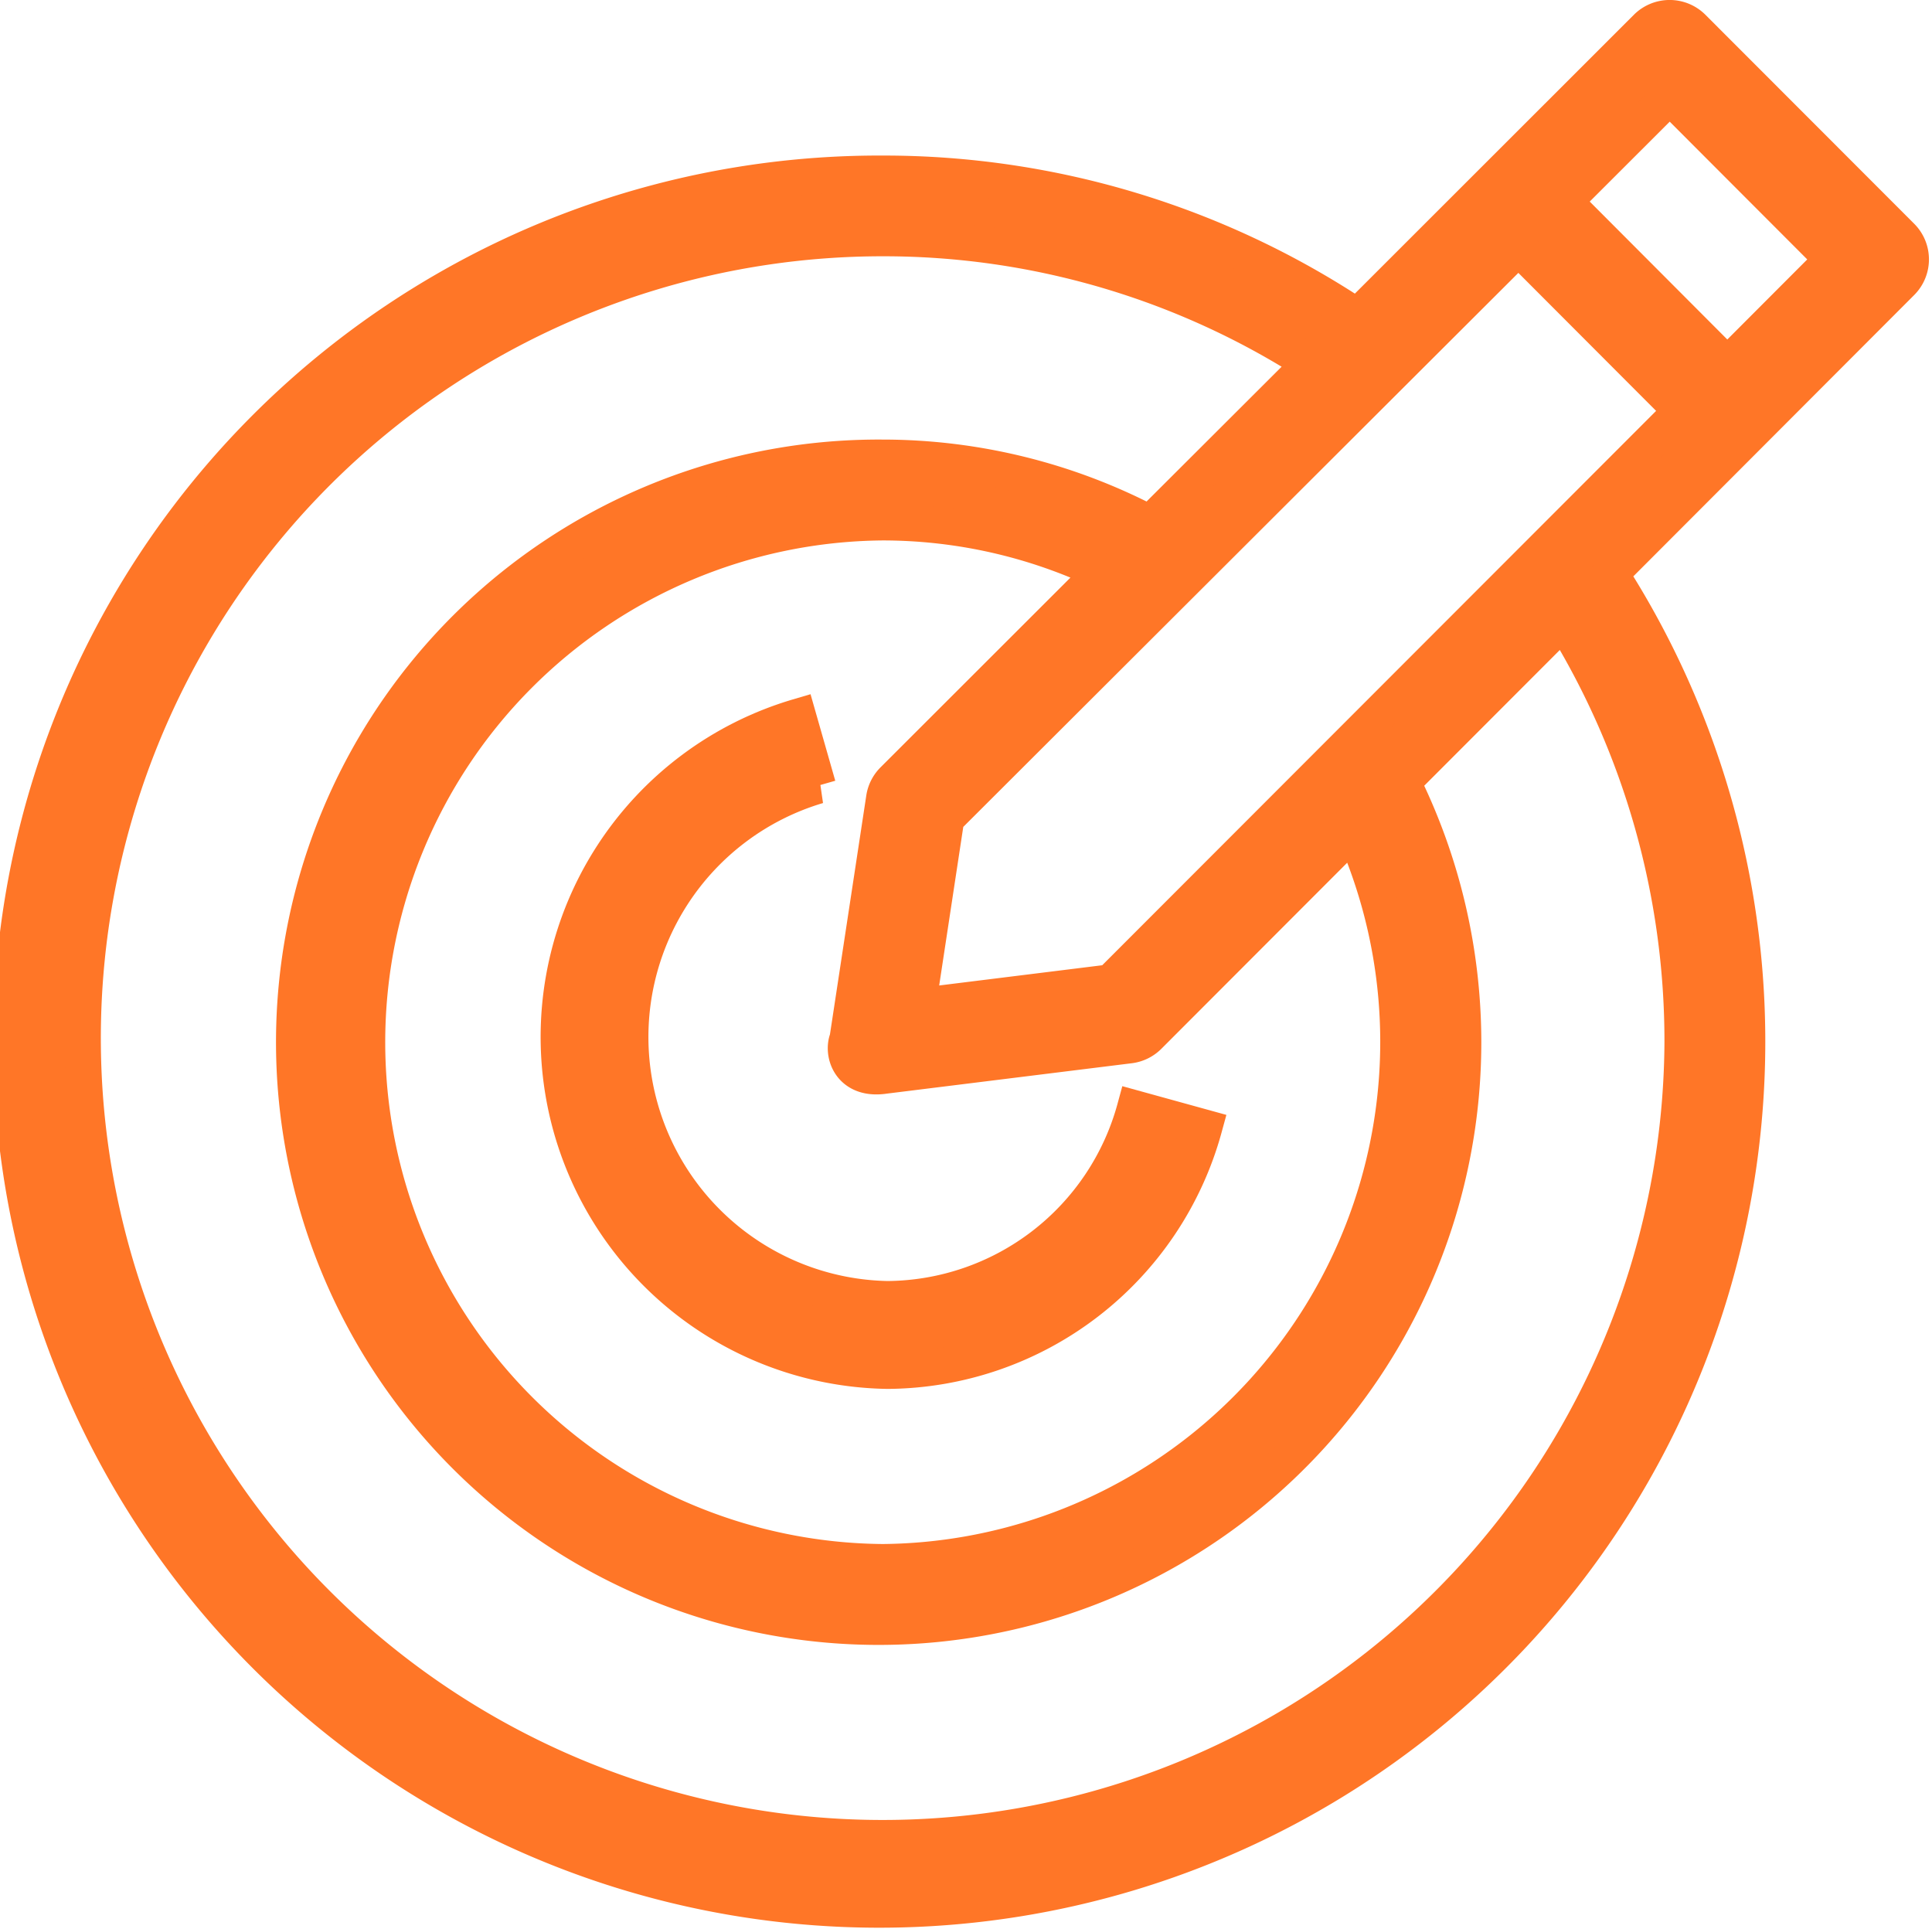 <svg xmlns="http://www.w3.org/2000/svg" width="53.422" height="53.335" viewBox="0 0 53.422 53.335">
  <defs>
    <style>
      .cls-1 {
        fill: #ff7627;
        stroke: #ff7627;
      }
    </style>
  </defs>
  <g id="Group_114484" data-name="Group 114484" transform="translate(11732.5 -3127.5)">
    <path id="Path_2238" data-name="Path 2238" class="cls-1" d="M149.546,199.778a9.232,9.232,0,0,1-2.47-18.086l.545,1.908a7.248,7.248,0,0,0,1.925,14.195,7.15,7.15,0,0,0,6.844-5.272l1.913.528A9.139,9.139,0,0,1,149.546,199.778Z" transform="translate(-11857.506 2965.625)"/>
    <path id="Path_2239" data-name="Path 2239" class="cls-1" d="M52.076,6.054,46.3.273a.9.9,0,0,0-1.265,0l-8.005,8A23.641,23.641,0,0,0,23.907,4.315,24,24,0,1,0,44.028,15.379l8.048-8.061A.894.894,0,0,0,52.076,6.054ZM46.024,28.332A22.118,22.118,0,1,1,23.907,6.1,21.858,21.858,0,0,1,35.738,9.562L31.3,13.991a15.945,15.945,0,0,0-7.4-1.823A16.164,16.164,0,1,0,39.96,28.332a16.253,16.253,0,0,0-1.683-7.195l4.454-4.459A22.145,22.145,0,0,1,46.024,28.332Zm-22.1.929,6.812-.845a.9.9,0,0,0,.523-.256l5.669-5.676A14.386,14.386,0,0,1,23.907,42.706a14.375,14.375,0,0,1,0-28.749,14.155,14.155,0,0,1,6.061,1.366L24.2,21.086a.894.894,0,0,0-.252.5l-1.012,6.654C22.777,28.631,23,29.385,23.928,29.261Zm6.286-2.583-5.334.662.79-5.2L41.485,6.352,46,10.875ZM47.262,9.609,42.751,5.087,45.67,2.171l4.509,4.516Z" transform="translate(-11732 3127.986)"/>
  </g>
</svg>
